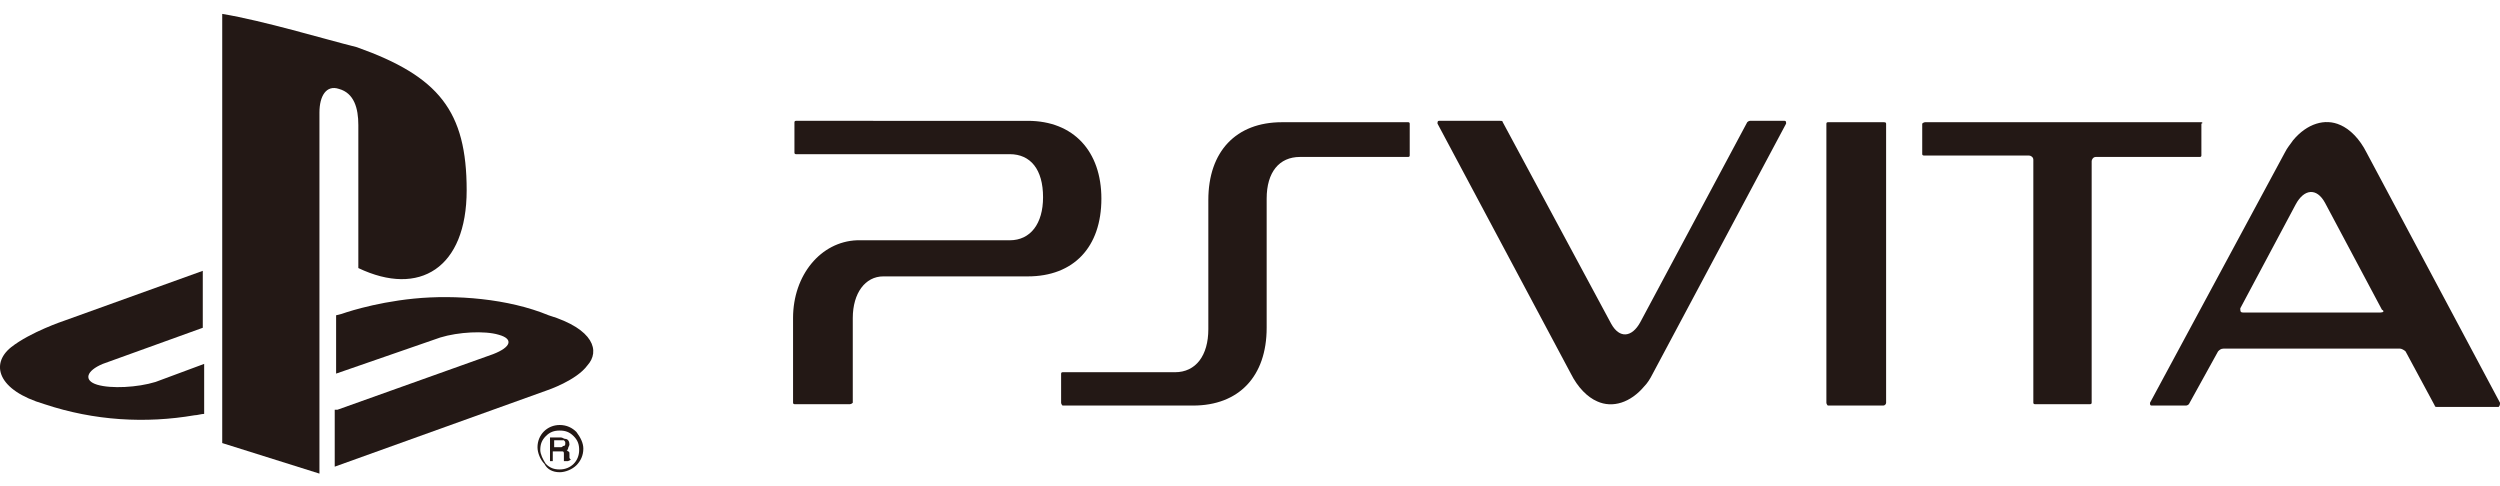 <?xml version="1.0" encoding="utf-8"?>
<!-- Generator: Adobe Illustrator 22.1.0, SVG Export Plug-In . SVG Version: 6.00 Build 0)  -->
<svg version="1.1" id="レイヤー_1" xmlns="http://www.w3.org/2000/svg" xmlns:xlink="http://www.w3.org/1999/xlink" x="0px"
	 y="0px" width="180px" height="35px" viewBox="0 0 180 35" style="enable-background:new 0 0 180 35;" xml:space="preserve">
<style type="text/css">
	.st0{fill:#231815;}
</style>
<g>
	<path class="st0" d="M16,1v30.9l7,2.2V8.1c0-1.2,0.5-2,1.4-1.7c1.1,0.3,1.4,1.4,1.4,2.6v10.3c4.4,2.1,7.8,0,7.8-5.6
		c0-5.7-2-8.2-7.9-10.3C23.3,2.8,19,1.5,16,1"/>
	<path class="st0" d="M24.3,29.5l11.2-4c1.3-0.5,1.5-1.1,0.4-1.4c-1-0.3-2.9-0.2-4.2,0.2l-7.5,2.6v-4.2l0.4-0.1c0,0,2.2-0.8,5.2-1.1
		c3-0.3,6.8,0,9.7,1.2c3.3,1,3.7,2.6,2.8,3.6c-0.8,1.1-2.9,1.8-2.9,1.8l-15.3,5.5V29.5z"/>
	<path class="st0" d="M3.2,29.1c-3.4-1-3.9-2.9-2.4-4.1c1.4-1.1,3.8-1.9,3.8-1.9l10-3.6v4.1l-7.2,2.6C6.2,26.7,6,27.4,7,27.7
		c1,0.3,2.9,0.2,4.2-0.2l3.5-1.3v3.6c-0.2,0-0.5,0.1-0.7,0.1C10.5,30.5,6.8,30.3,3.2,29.1"/>
	<path class="st0" d="M38.9,32.4c0-0.4,0.1-0.7,0.4-1c0.3-0.3,0.6-0.4,1-0.4c0.4,0,0.7,0.1,1,0.4c0.3,0.3,0.4,0.6,0.4,1
		c0,0.8-0.6,1.4-1.4,1.4c-0.4,0-0.7-0.1-1-0.4C39.1,33.1,38.9,32.7,38.9,32.4 M40.3,34c0.4,0,0.9-0.2,1.2-0.5
		c0.3-0.3,0.5-0.7,0.5-1.2c0-0.4-0.2-0.8-0.5-1.2c-0.3-0.3-0.7-0.5-1.2-0.5c-0.9,0-1.6,0.7-1.6,1.6c0,0.4,0.2,0.9,0.5,1.2
		C39.4,33.8,39.8,34,40.3,34"/>
	<path class="st0" d="M40.7,31.9c0,0.1,0,0.2-0.1,0.2c-0.1,0-0.1,0.1-0.2,0.1h-0.5v-0.5h0.5c0.1,0,0.1,0,0.2,0
		C40.7,31.8,40.7,31.8,40.7,31.9 M41.1,33.1C41.1,33.1,41,33.1,41.1,33.1C41,33,41,33,41,32.9l0-0.2c0-0.1,0-0.2-0.1-0.2
		c0,0-0.1-0.1-0.1-0.1c0.1,0,0.1-0.1,0.1-0.1c0-0.1,0.1-0.2,0.1-0.3c0-0.2-0.1-0.4-0.3-0.4c-0.1,0-0.2-0.1-0.3-0.1h-0.8h0v0v1.7v0h0
		h0.2h0v0v-0.7h0.5c0.1,0,0.2,0,0.2,0c0.1,0,0.1,0.1,0.1,0.2l0,0.3c0,0.1,0,0.1,0,0.1c0,0,0,0,0,0.1l0,0h0h0.3h0L41.1,33.1
		L41.1,33.1L41.1,33.1L41.1,33.1"/>
	<path class="st0" d="M57.1,22.9V29c0,0.1,0.1,0.1,0.1,0.1h4c0.1,0,0.2-0.1,0.2-0.1v-6.1c0-1.8,0.9-3,2.2-3H74
		c3.3,0,5.3-2.1,5.3-5.6c0-3.4-2-5.6-5.3-5.6H57.3c-0.1,0-0.1,0.1-0.1,0.1v2.2c0,0.1,0.1,0.1,0.1,0.1h15.4c1.5,0,2.4,1.1,2.4,3.1
		c0,1.9-0.9,3.1-2.4,3.1h-11C59.1,17.4,57.1,19.8,57.1,22.9"/>
	<path class="st0" d="M93.6,11.3h7.8c0.1,0,0.1-0.1,0.1-0.1V8.9c0-0.1-0.1-0.1-0.1-0.1l-9.1,0c-3.3,0-5.3,2.1-5.3,5.6v9.3
		c0,1.9-0.9,3.1-2.4,3.1h-8.1c-0.1,0-0.1,0.1-0.1,0.1V29c0,0.1,0.1,0.2,0.1,0.2h9.4c3.3,0,5.3-2.1,5.3-5.6v-9.3
		C91.2,12.4,92.1,11.3,93.6,11.3"/>
	<path class="st0" d="M131.5,29c0,0.1,0.1,0.2,0.1,0.2h4c0.1,0,0.2-0.1,0.2-0.2V8.9c0-0.1-0.1-0.1-0.2-0.1h-4
		c-0.1,0-0.1,0.1-0.1,0.1V29z"/>
	<path class="st0" d="M119,26.9l9.6-18c0-0.1,0-0.2-0.1-0.2H126c-0.1,0-0.2,0.1-0.2,0.1l-7.7,14.4c-0.6,1.1-1.5,1.2-2.1,0.1
		l-7.8-14.5c0-0.1-0.1-0.1-0.2-0.1h-4.4c-0.1,0-0.1,0.1-0.1,0.2l9.6,18c0.5,1,1.2,1.7,1.9,2c1.1,0.5,2.4,0.1,3.4-1.1
		C118.6,27.6,118.8,27.3,119,26.9"/>
	<path class="st0" d="M158.5,8.8h-19.9c-0.1,0-0.2,0.1-0.2,0.1v2.2c0,0.1,0.1,0.1,0.2,0.1h7.5c0.1,0,0.3,0.1,0.3,0.3V29
		c0,0.1,0.1,0.1,0.1,0.1h4c0.1,0,0.1-0.1,0.1-0.1V11.6c0-0.1,0.1-0.3,0.3-0.3h7.5c0.1,0,0.1-0.1,0.1-0.1V8.9
		C158.6,8.9,158.6,8.8,158.5,8.8"/>
	<path class="st0" d="M180,29l-9.6-18c-0.5-1-1.2-1.7-1.9-2c-1.1-0.5-2.4-0.1-3.4,1.1c-0.2,0.3-0.4,0.5-0.6,0.9l-9.7,18
		c0,0.1,0,0.2,0.1,0.2h2.5c0.1,0,0.2-0.1,0.2-0.1l2.1-3.8l0,0c0.1-0.1,0.2-0.2,0.4-0.2h12.7c0.1,0,0.3,0.1,0.4,0.2l0,0l2.1,3.9
		c0,0.1,0.1,0.1,0.2,0.1h4.4C180,29.2,180,29.1,180,29 M171.4,22.5h-9.9c-0.2,0-0.2-0.1-0.2-0.3l0,0l4-7.5c0.6-1.1,1.5-1.2,2.1-0.1
		l4.1,7.7C171.7,22.4,171.6,22.5,171.4,22.5"/>
</g>
</svg>
